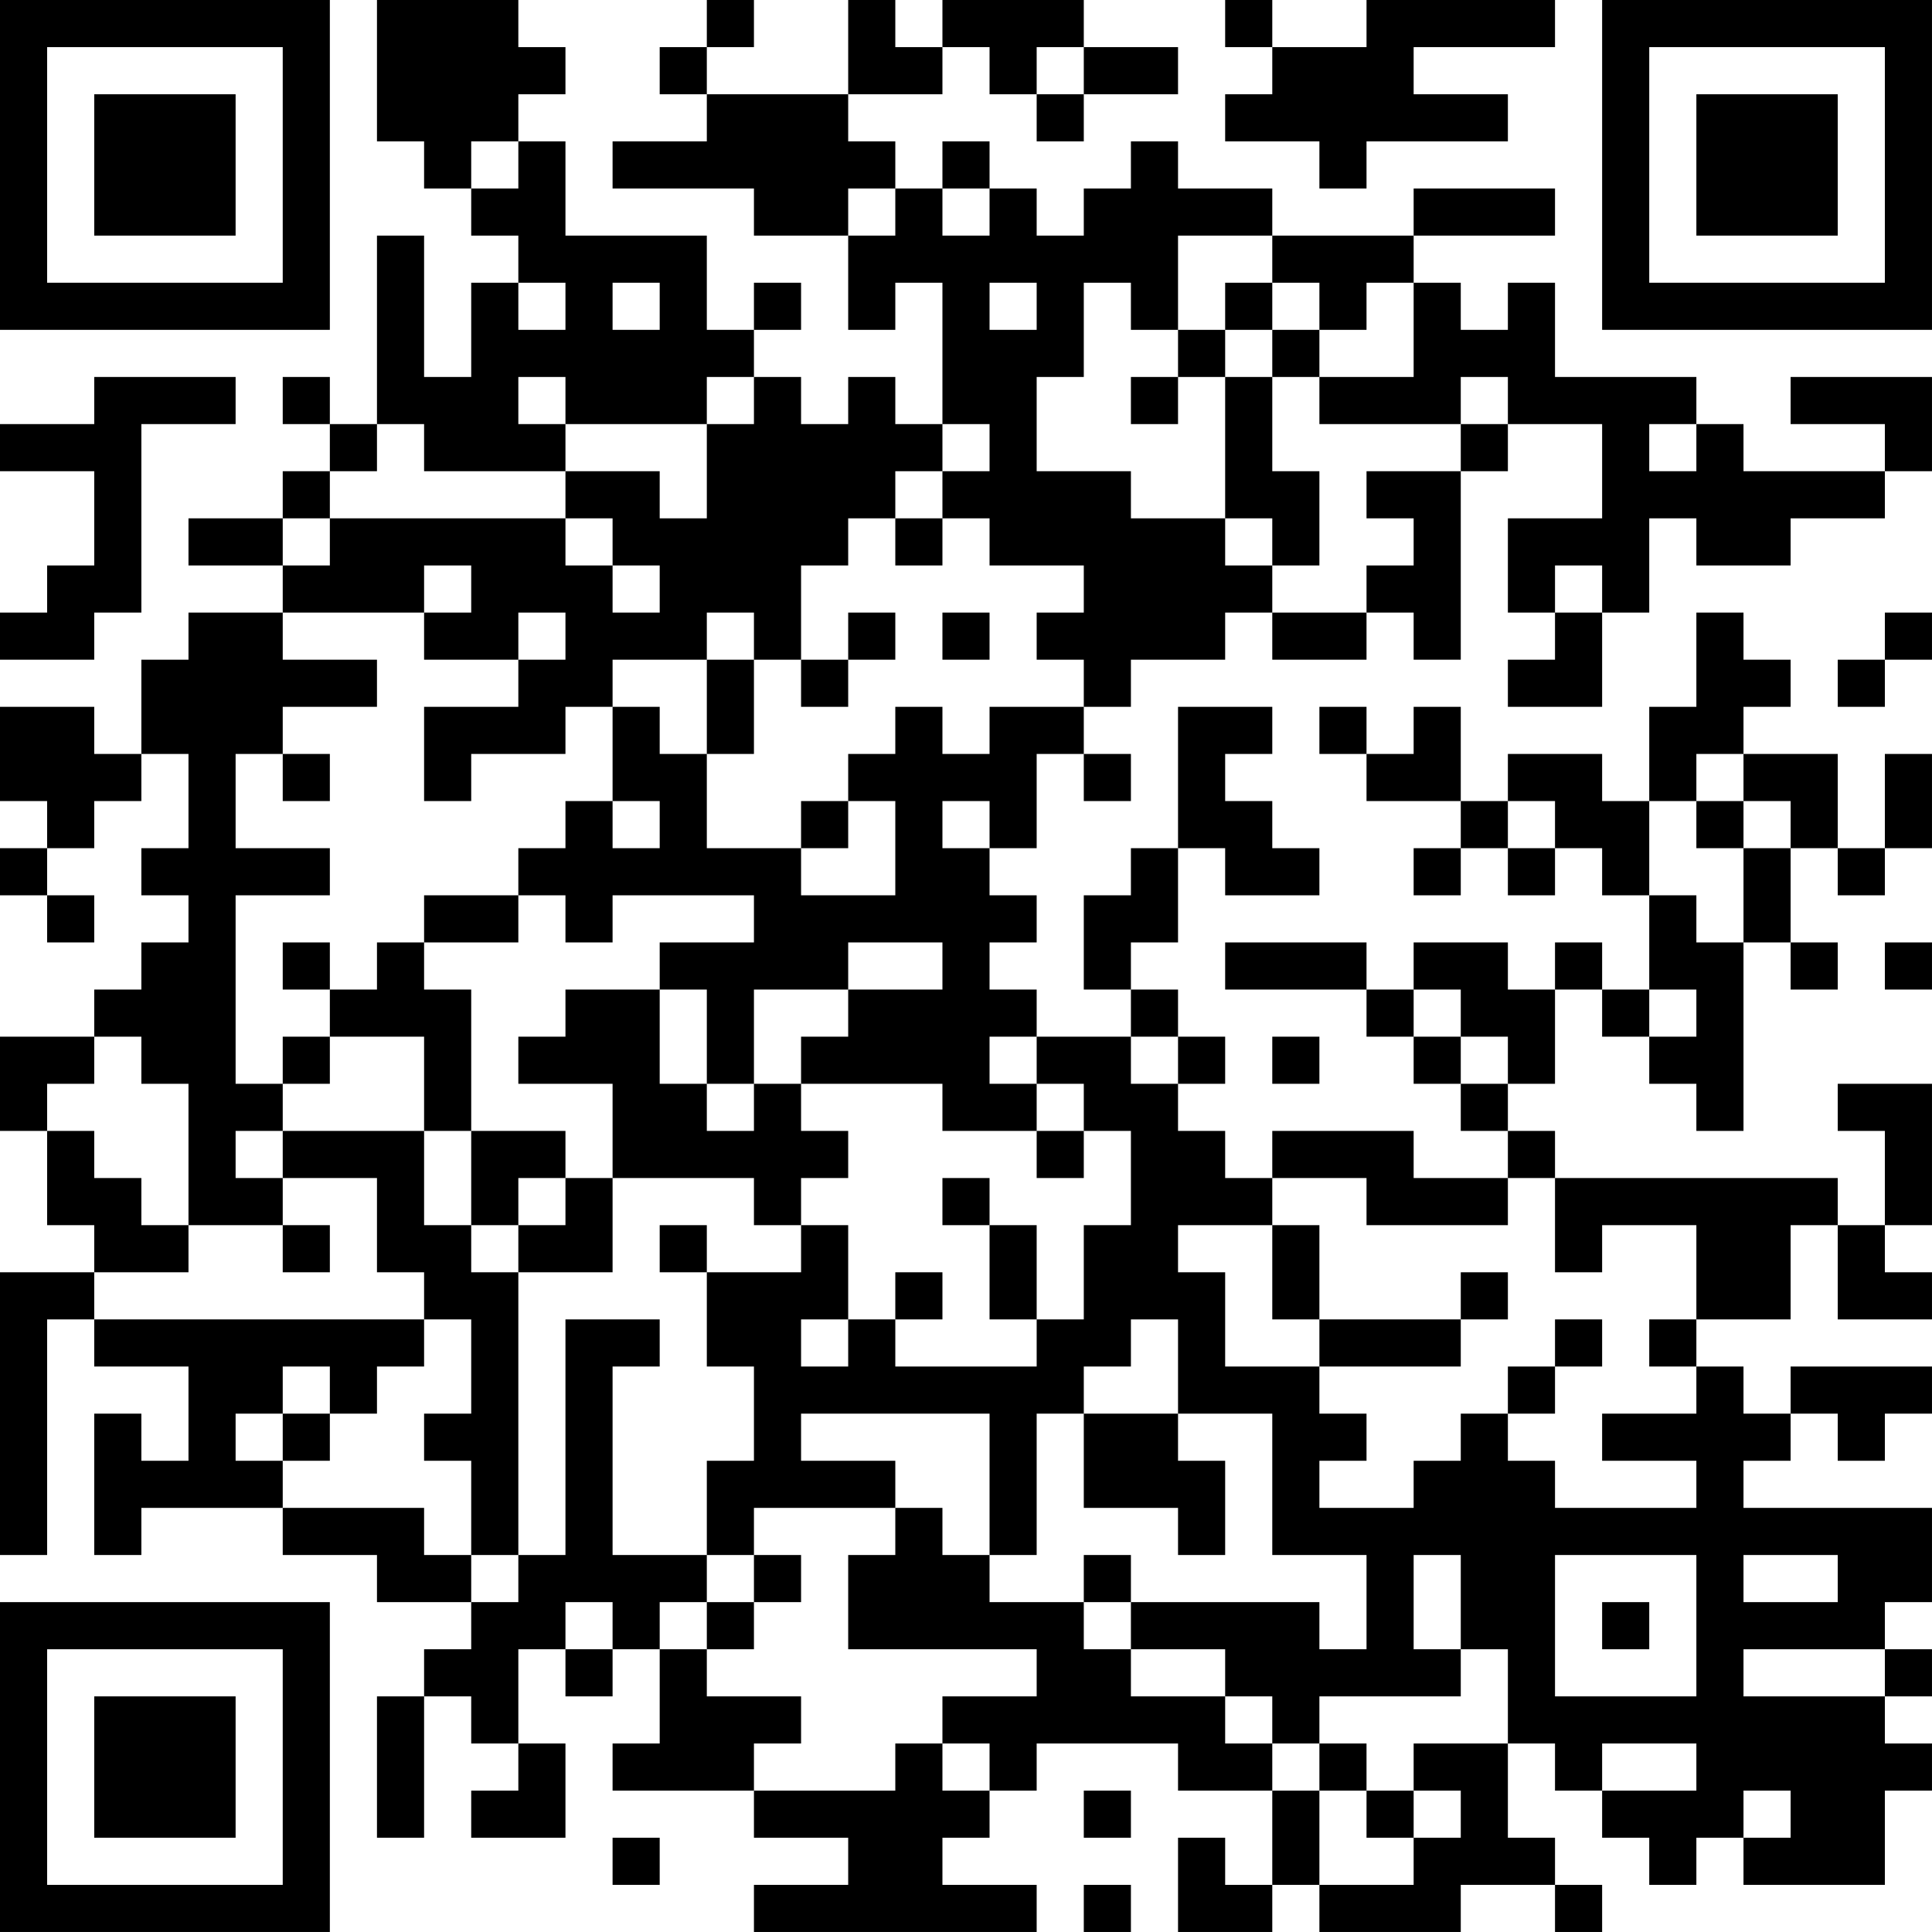 <?xml version="1.0" encoding="UTF-8"?>
<svg xmlns="http://www.w3.org/2000/svg" version="1.1" width="200" height="200" viewBox="0 0 200 200"><rect x="0" y="0" width="200" height="200" fill="#ffffff"/><g transform="scale(4.878)"><g transform="translate(0,0)"><path fill-rule="evenodd" d="M8 0L8 3L9 3L9 4L10 4L10 5L11 5L11 6L10 6L10 8L9 8L9 5L8 5L8 9L7 9L7 8L6 8L6 9L7 9L7 10L6 10L6 11L4 11L4 12L6 12L6 13L4 13L4 14L3 14L3 16L2 16L2 15L0 15L0 17L1 17L1 18L0 18L0 19L1 19L1 20L2 20L2 19L1 19L1 18L2 18L2 17L3 17L3 16L4 16L4 18L3 18L3 19L4 19L4 20L3 20L3 21L2 21L2 22L0 22L0 24L1 24L1 26L2 26L2 27L0 27L0 33L1 33L1 28L2 28L2 29L4 29L4 31L3 31L3 30L2 30L2 33L3 33L3 32L6 32L6 33L8 33L8 34L10 34L10 35L9 35L9 36L8 36L8 39L9 39L9 36L10 36L10 37L11 37L11 38L10 38L10 39L12 39L12 37L11 37L11 35L12 35L12 36L13 36L13 35L14 35L14 37L13 37L13 38L16 38L16 39L18 39L18 40L16 40L16 41L22 41L22 40L20 40L20 39L21 39L21 38L22 38L22 37L25 37L25 38L27 38L27 40L26 40L26 39L25 39L25 41L27 41L27 40L28 40L28 41L31 41L31 40L33 40L33 41L34 41L34 40L33 40L33 39L32 39L32 37L33 37L33 38L34 38L34 39L35 39L35 40L36 40L36 39L37 39L37 40L40 40L40 38L41 38L41 37L40 37L40 36L41 36L41 35L40 35L40 34L41 34L41 32L37 32L37 31L38 31L38 30L39 30L39 31L40 31L40 30L41 30L41 29L38 29L38 30L37 30L37 29L36 29L36 28L38 28L38 26L39 26L39 28L41 28L41 27L40 27L40 26L41 26L41 23L39 23L39 24L40 24L40 26L39 26L39 25L33 25L33 24L32 24L32 23L33 23L33 21L34 21L34 22L35 22L35 23L36 23L36 24L37 24L37 20L38 20L38 21L39 21L39 20L38 20L38 18L39 18L39 19L40 19L40 18L41 18L41 16L40 16L40 18L39 18L39 16L37 16L37 15L38 15L38 14L37 14L37 13L36 13L36 15L35 15L35 17L34 17L34 16L32 16L32 17L31 17L31 15L30 15L30 16L29 16L29 15L28 15L28 16L29 16L29 17L31 17L31 18L30 18L30 19L31 19L31 18L32 18L32 19L33 19L33 18L34 18L34 19L35 19L35 21L34 21L34 20L33 20L33 21L32 21L32 20L30 20L30 21L29 21L29 20L26 20L26 21L29 21L29 22L30 22L30 23L31 23L31 24L32 24L32 25L30 25L30 24L27 24L27 25L26 25L26 24L25 24L25 23L26 23L26 22L25 22L25 21L24 21L24 20L25 20L25 18L26 18L26 19L28 19L28 18L27 18L27 17L26 17L26 16L27 16L27 15L25 15L25 18L24 18L24 19L23 19L23 21L24 21L24 22L22 22L22 21L21 21L21 20L22 20L22 19L21 19L21 18L22 18L22 16L23 16L23 17L24 17L24 16L23 16L23 15L24 15L24 14L26 14L26 13L27 13L27 14L29 14L29 13L30 13L30 14L31 14L31 10L32 10L32 9L34 9L34 11L32 11L32 13L33 13L33 14L32 14L32 15L34 15L34 13L35 13L35 11L36 11L36 12L38 12L38 11L40 11L40 10L41 10L41 8L38 8L38 9L40 9L40 10L37 10L37 9L36 9L36 8L33 8L33 6L32 6L32 7L31 7L31 6L30 6L30 5L33 5L33 4L30 4L30 5L27 5L27 4L25 4L25 3L24 3L24 4L23 4L23 5L22 5L22 4L21 4L21 3L20 3L20 4L19 4L19 3L18 3L18 2L20 2L20 1L21 1L21 2L22 2L22 3L23 3L23 2L25 2L25 1L23 1L23 0L20 0L20 1L19 1L19 0L18 0L18 2L15 2L15 1L16 1L16 0L15 0L15 1L14 1L14 2L15 2L15 3L13 3L13 4L16 4L16 5L18 5L18 7L19 7L19 6L20 6L20 9L19 9L19 8L18 8L18 9L17 9L17 8L16 8L16 7L17 7L17 6L16 6L16 7L15 7L15 5L12 5L12 3L11 3L11 2L12 2L12 1L11 1L11 0ZM26 0L26 1L27 1L27 2L26 2L26 3L28 3L28 4L29 4L29 3L32 3L32 2L30 2L30 1L33 1L33 0L29 0L29 1L27 1L27 0ZM22 1L22 2L23 2L23 1ZM10 3L10 4L11 4L11 3ZM18 4L18 5L19 5L19 4ZM20 4L20 5L21 5L21 4ZM25 5L25 7L24 7L24 6L23 6L23 8L22 8L22 10L24 10L24 11L26 11L26 12L27 12L27 13L29 13L29 12L30 12L30 11L29 11L29 10L31 10L31 9L32 9L32 8L31 8L31 9L28 9L28 8L30 8L30 6L29 6L29 7L28 7L28 6L27 6L27 5ZM11 6L11 7L12 7L12 6ZM13 6L13 7L14 7L14 6ZM21 6L21 7L22 7L22 6ZM26 6L26 7L25 7L25 8L24 8L24 9L25 9L25 8L26 8L26 11L27 11L27 12L28 12L28 10L27 10L27 8L28 8L28 7L27 7L27 6ZM26 7L26 8L27 8L27 7ZM2 8L2 9L0 9L0 10L2 10L2 12L1 12L1 13L0 13L0 14L2 14L2 13L3 13L3 9L5 9L5 8ZM11 8L11 9L12 9L12 10L9 10L9 9L8 9L8 10L7 10L7 11L6 11L6 12L7 12L7 11L12 11L12 12L13 12L13 13L14 13L14 12L13 12L13 11L12 11L12 10L14 10L14 11L15 11L15 9L16 9L16 8L15 8L15 9L12 9L12 8ZM20 9L20 10L19 10L19 11L18 11L18 12L17 12L17 14L16 14L16 13L15 13L15 14L13 14L13 15L12 15L12 16L10 16L10 17L9 17L9 15L11 15L11 14L12 14L12 13L11 13L11 14L9 14L9 13L10 13L10 12L9 12L9 13L6 13L6 14L8 14L8 15L6 15L6 16L5 16L5 18L7 18L7 19L5 19L5 23L6 23L6 24L5 24L5 25L6 25L6 26L4 26L4 23L3 23L3 22L2 22L2 23L1 23L1 24L2 24L2 25L3 25L3 26L4 26L4 27L2 27L2 28L9 28L9 29L8 29L8 30L7 30L7 29L6 29L6 30L5 30L5 31L6 31L6 32L9 32L9 33L10 33L10 34L11 34L11 33L12 33L12 28L14 28L14 29L13 29L13 33L15 33L15 34L14 34L14 35L15 35L15 36L17 36L17 37L16 37L16 38L19 38L19 37L20 37L20 38L21 38L21 37L20 37L20 36L22 36L22 35L18 35L18 33L19 33L19 32L20 32L20 33L21 33L21 34L23 34L23 35L24 35L24 36L26 36L26 37L27 37L27 38L28 38L28 40L30 40L30 39L31 39L31 38L30 38L30 37L32 37L32 35L31 35L31 33L30 33L30 35L31 35L31 36L28 36L28 37L27 37L27 36L26 36L26 35L24 35L24 34L28 34L28 35L29 35L29 33L27 33L27 30L25 30L25 28L24 28L24 29L23 29L23 30L22 30L22 33L21 33L21 30L17 30L17 31L19 31L19 32L16 32L16 33L15 33L15 31L16 31L16 29L15 29L15 27L17 27L17 26L18 26L18 28L17 28L17 29L18 29L18 28L19 28L19 29L22 29L22 28L23 28L23 26L24 26L24 24L23 24L23 23L22 23L22 22L21 22L21 23L22 23L22 24L20 24L20 23L17 23L17 22L18 22L18 21L20 21L20 20L18 20L18 21L16 21L16 23L15 23L15 21L14 21L14 20L16 20L16 19L13 19L13 20L12 20L12 19L11 19L11 18L12 18L12 17L13 17L13 18L14 18L14 17L13 17L13 15L14 15L14 16L15 16L15 18L17 18L17 19L19 19L19 17L18 17L18 16L19 16L19 15L20 15L20 16L21 16L21 15L23 15L23 14L22 14L22 13L23 13L23 12L21 12L21 11L20 11L20 10L21 10L21 9ZM35 9L35 10L36 10L36 9ZM19 11L19 12L20 12L20 11ZM33 12L33 13L34 13L34 12ZM18 13L18 14L17 14L17 15L18 15L18 14L19 14L19 13ZM20 13L20 14L21 14L21 13ZM40 13L40 14L39 14L39 15L40 15L40 14L41 14L41 13ZM15 14L15 16L16 16L16 14ZM6 16L6 17L7 17L7 16ZM36 16L36 17L35 17L35 19L36 19L36 20L37 20L37 18L38 18L38 17L37 17L37 16ZM17 17L17 18L18 18L18 17ZM20 17L20 18L21 18L21 17ZM32 17L32 18L33 18L33 17ZM36 17L36 18L37 18L37 17ZM9 19L9 20L8 20L8 21L7 21L7 20L6 20L6 21L7 21L7 22L6 22L6 23L7 23L7 22L9 22L9 24L6 24L6 25L8 25L8 27L9 27L9 28L10 28L10 30L9 30L9 31L10 31L10 33L11 33L11 27L13 27L13 25L16 25L16 26L17 26L17 25L18 25L18 24L17 24L17 23L16 23L16 24L15 24L15 23L14 23L14 21L12 21L12 22L11 22L11 23L13 23L13 25L12 25L12 24L10 24L10 21L9 21L9 20L11 20L11 19ZM40 20L40 21L41 21L41 20ZM30 21L30 22L31 22L31 23L32 23L32 22L31 22L31 21ZM35 21L35 22L36 22L36 21ZM24 22L24 23L25 23L25 22ZM27 22L27 23L28 23L28 22ZM9 24L9 26L10 26L10 27L11 27L11 26L12 26L12 25L11 25L11 26L10 26L10 24ZM22 24L22 25L23 25L23 24ZM20 25L20 26L21 26L21 28L22 28L22 26L21 26L21 25ZM27 25L27 26L25 26L25 27L26 27L26 29L28 29L28 30L29 30L29 31L28 31L28 32L30 32L30 31L31 31L31 30L32 30L32 31L33 31L33 32L36 32L36 31L34 31L34 30L36 30L36 29L35 29L35 28L36 28L36 26L34 26L34 27L33 27L33 25L32 25L32 26L29 26L29 25ZM6 26L6 27L7 27L7 26ZM14 26L14 27L15 27L15 26ZM27 26L27 28L28 28L28 29L31 29L31 28L32 28L32 27L31 27L31 28L28 28L28 26ZM19 27L19 28L20 28L20 27ZM33 28L33 29L32 29L32 30L33 30L33 29L34 29L34 28ZM6 30L6 31L7 31L7 30ZM23 30L23 32L25 32L25 33L26 33L26 31L25 31L25 30ZM16 33L16 34L15 34L15 35L16 35L16 34L17 34L17 33ZM23 33L23 34L24 34L24 33ZM33 33L33 36L36 36L36 33ZM37 33L37 34L39 34L39 33ZM12 34L12 35L13 35L13 34ZM34 34L34 35L35 35L35 34ZM37 35L37 36L40 36L40 35ZM28 37L28 38L29 38L29 39L30 39L30 38L29 38L29 37ZM34 37L34 38L36 38L36 37ZM23 38L23 39L24 39L24 38ZM37 38L37 39L38 39L38 38ZM13 39L13 40L14 40L14 39ZM23 40L23 41L24 41L24 40ZM0 0L0 7L7 7L7 0ZM1 1L1 6L6 6L6 1ZM2 2L2 5L5 5L5 2ZM34 0L34 7L41 7L41 0ZM35 1L35 6L40 6L40 1ZM36 2L36 5L39 5L39 2ZM0 34L0 41L7 41L7 34ZM1 35L1 40L6 40L6 35ZM2 36L2 39L5 39L5 36Z" fill="#000000"/></g></g></svg>
